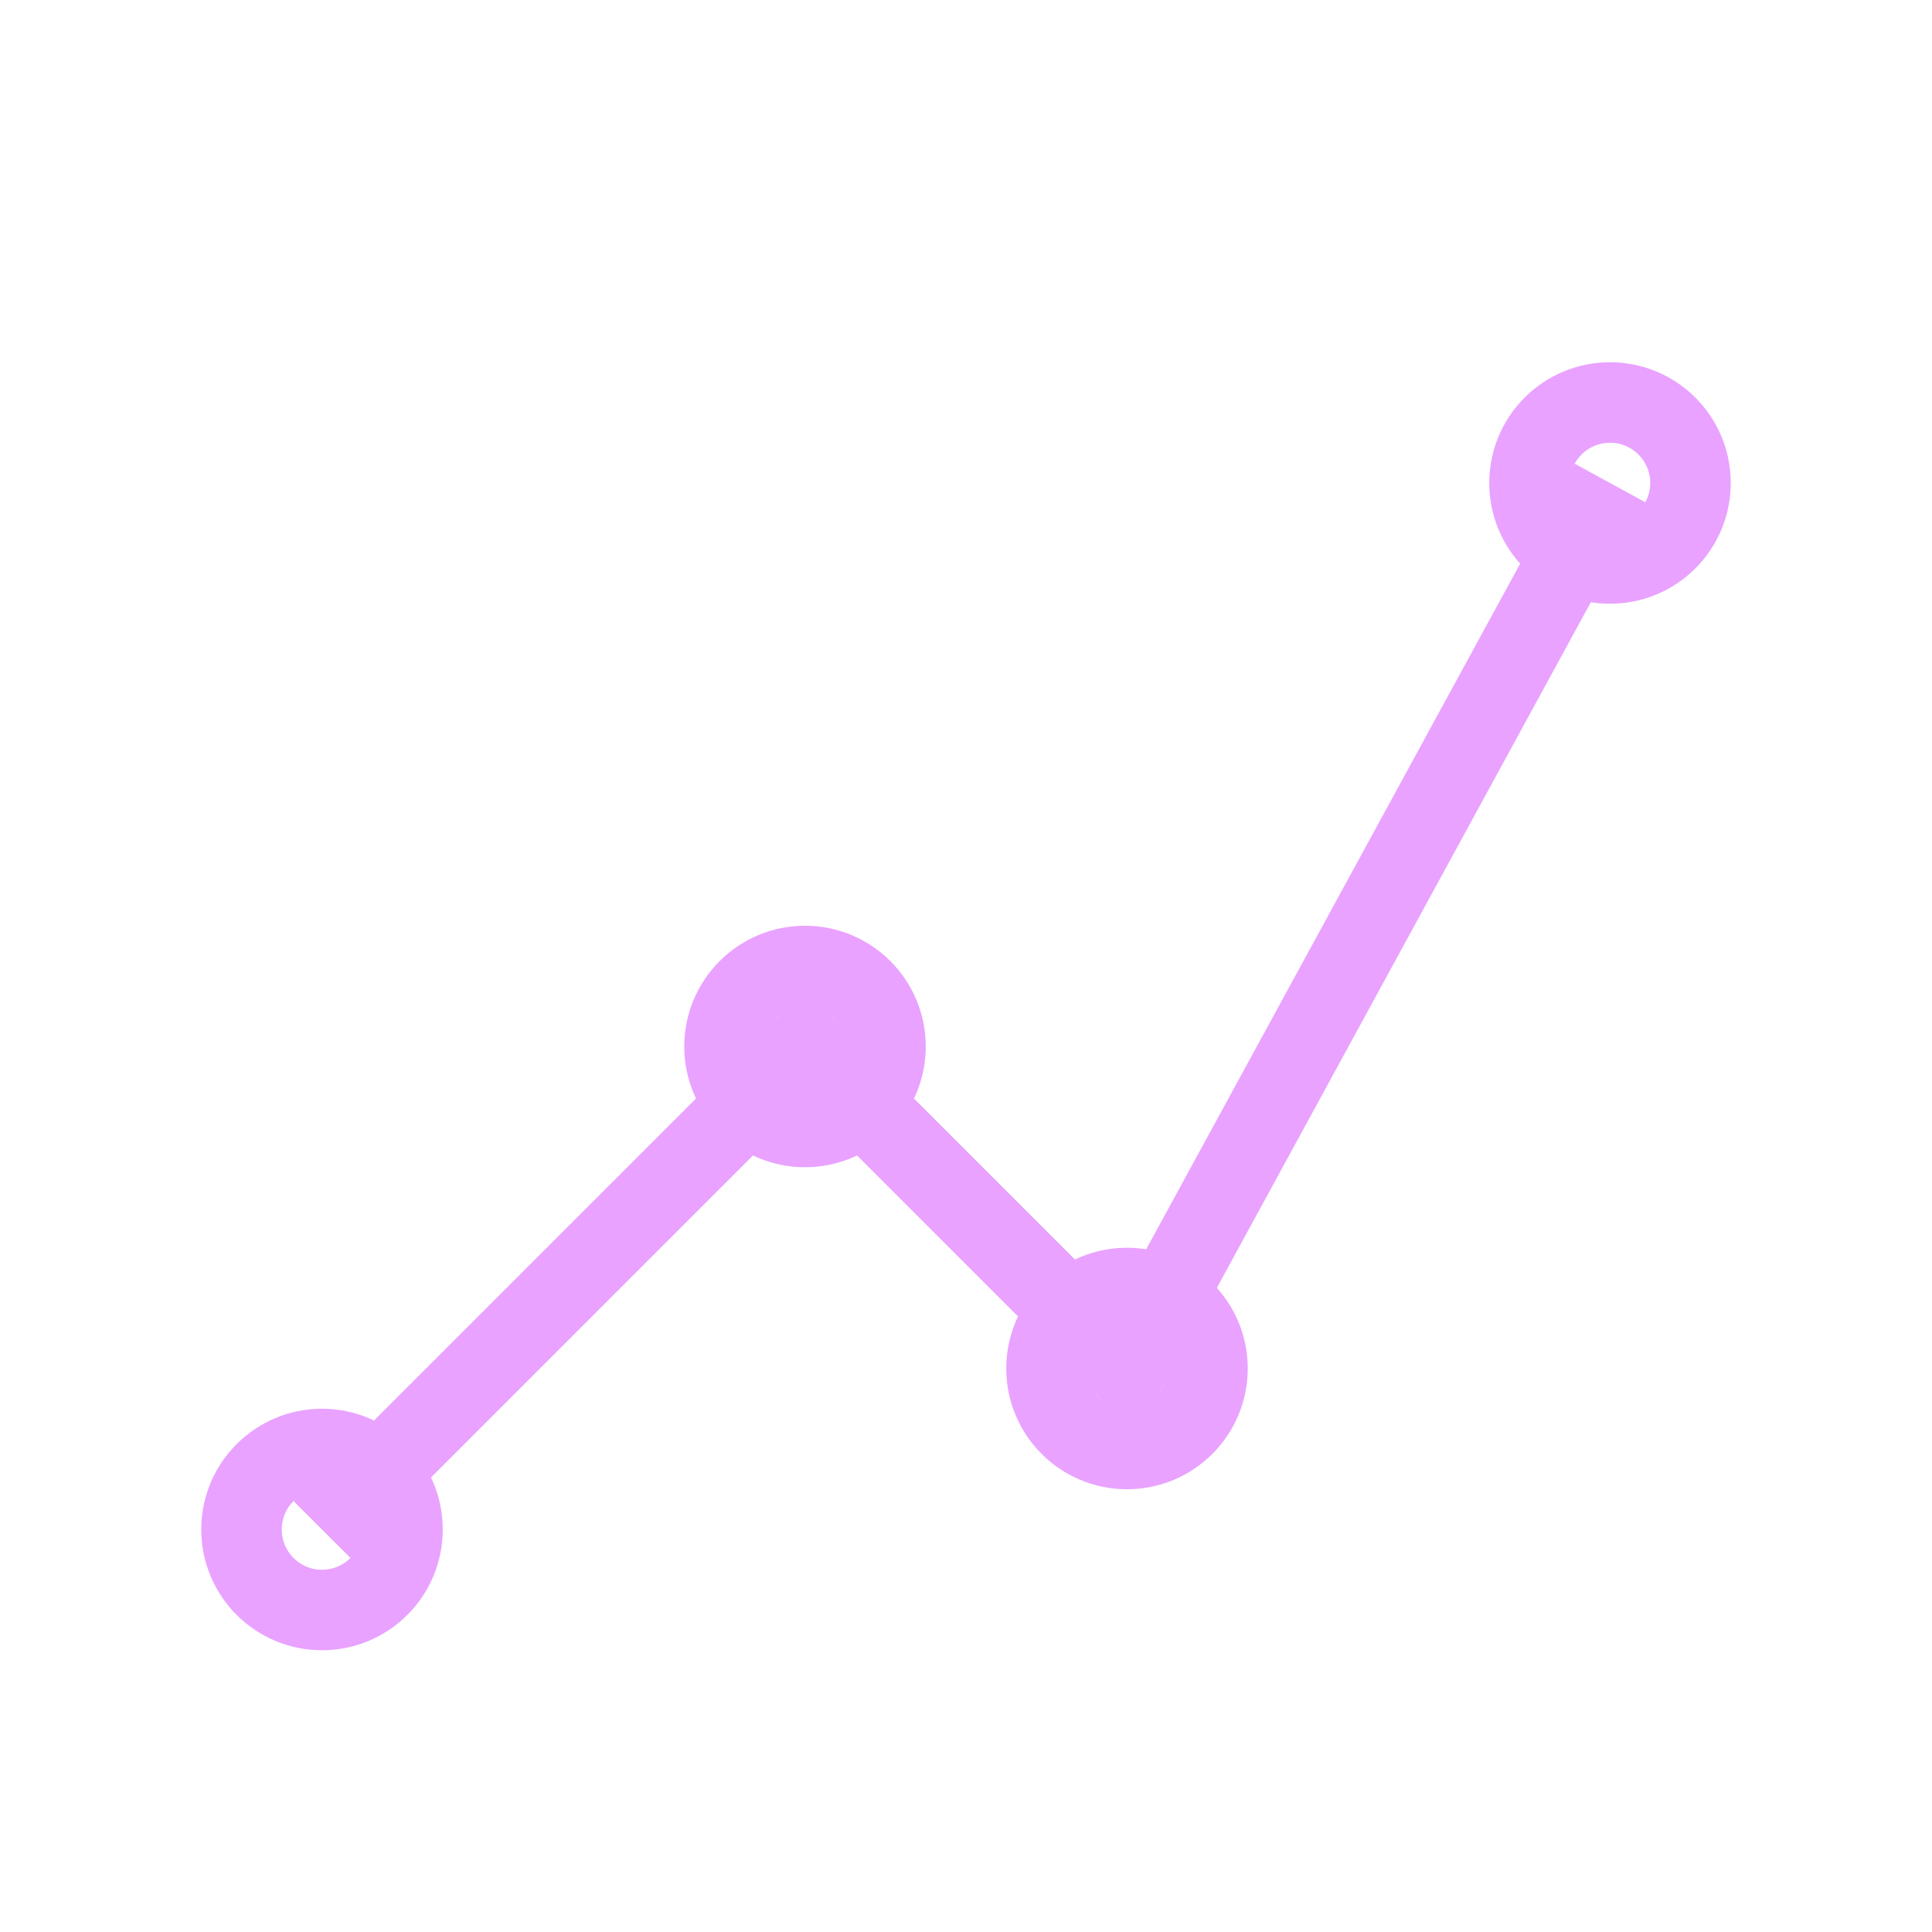 <svg
  xmlns="http://www.w3.org/2000/svg"
  viewBox="0 0 24 24"
  fill="none"
  stroke="#e9a2ff"
  strokeWidth="2"
  strokeLinecap="round"
  strokeLinejoin="round"
>
  <path d="M4 19l6-6 4 4 6-11" />
  <circle cx="4" cy="19" r="1" />
  <circle cx="10" cy="13" r="1" />
  <circle cx="14" cy="17" r="1" />
  <circle cx="20" cy="6" r="1" />
</svg>
